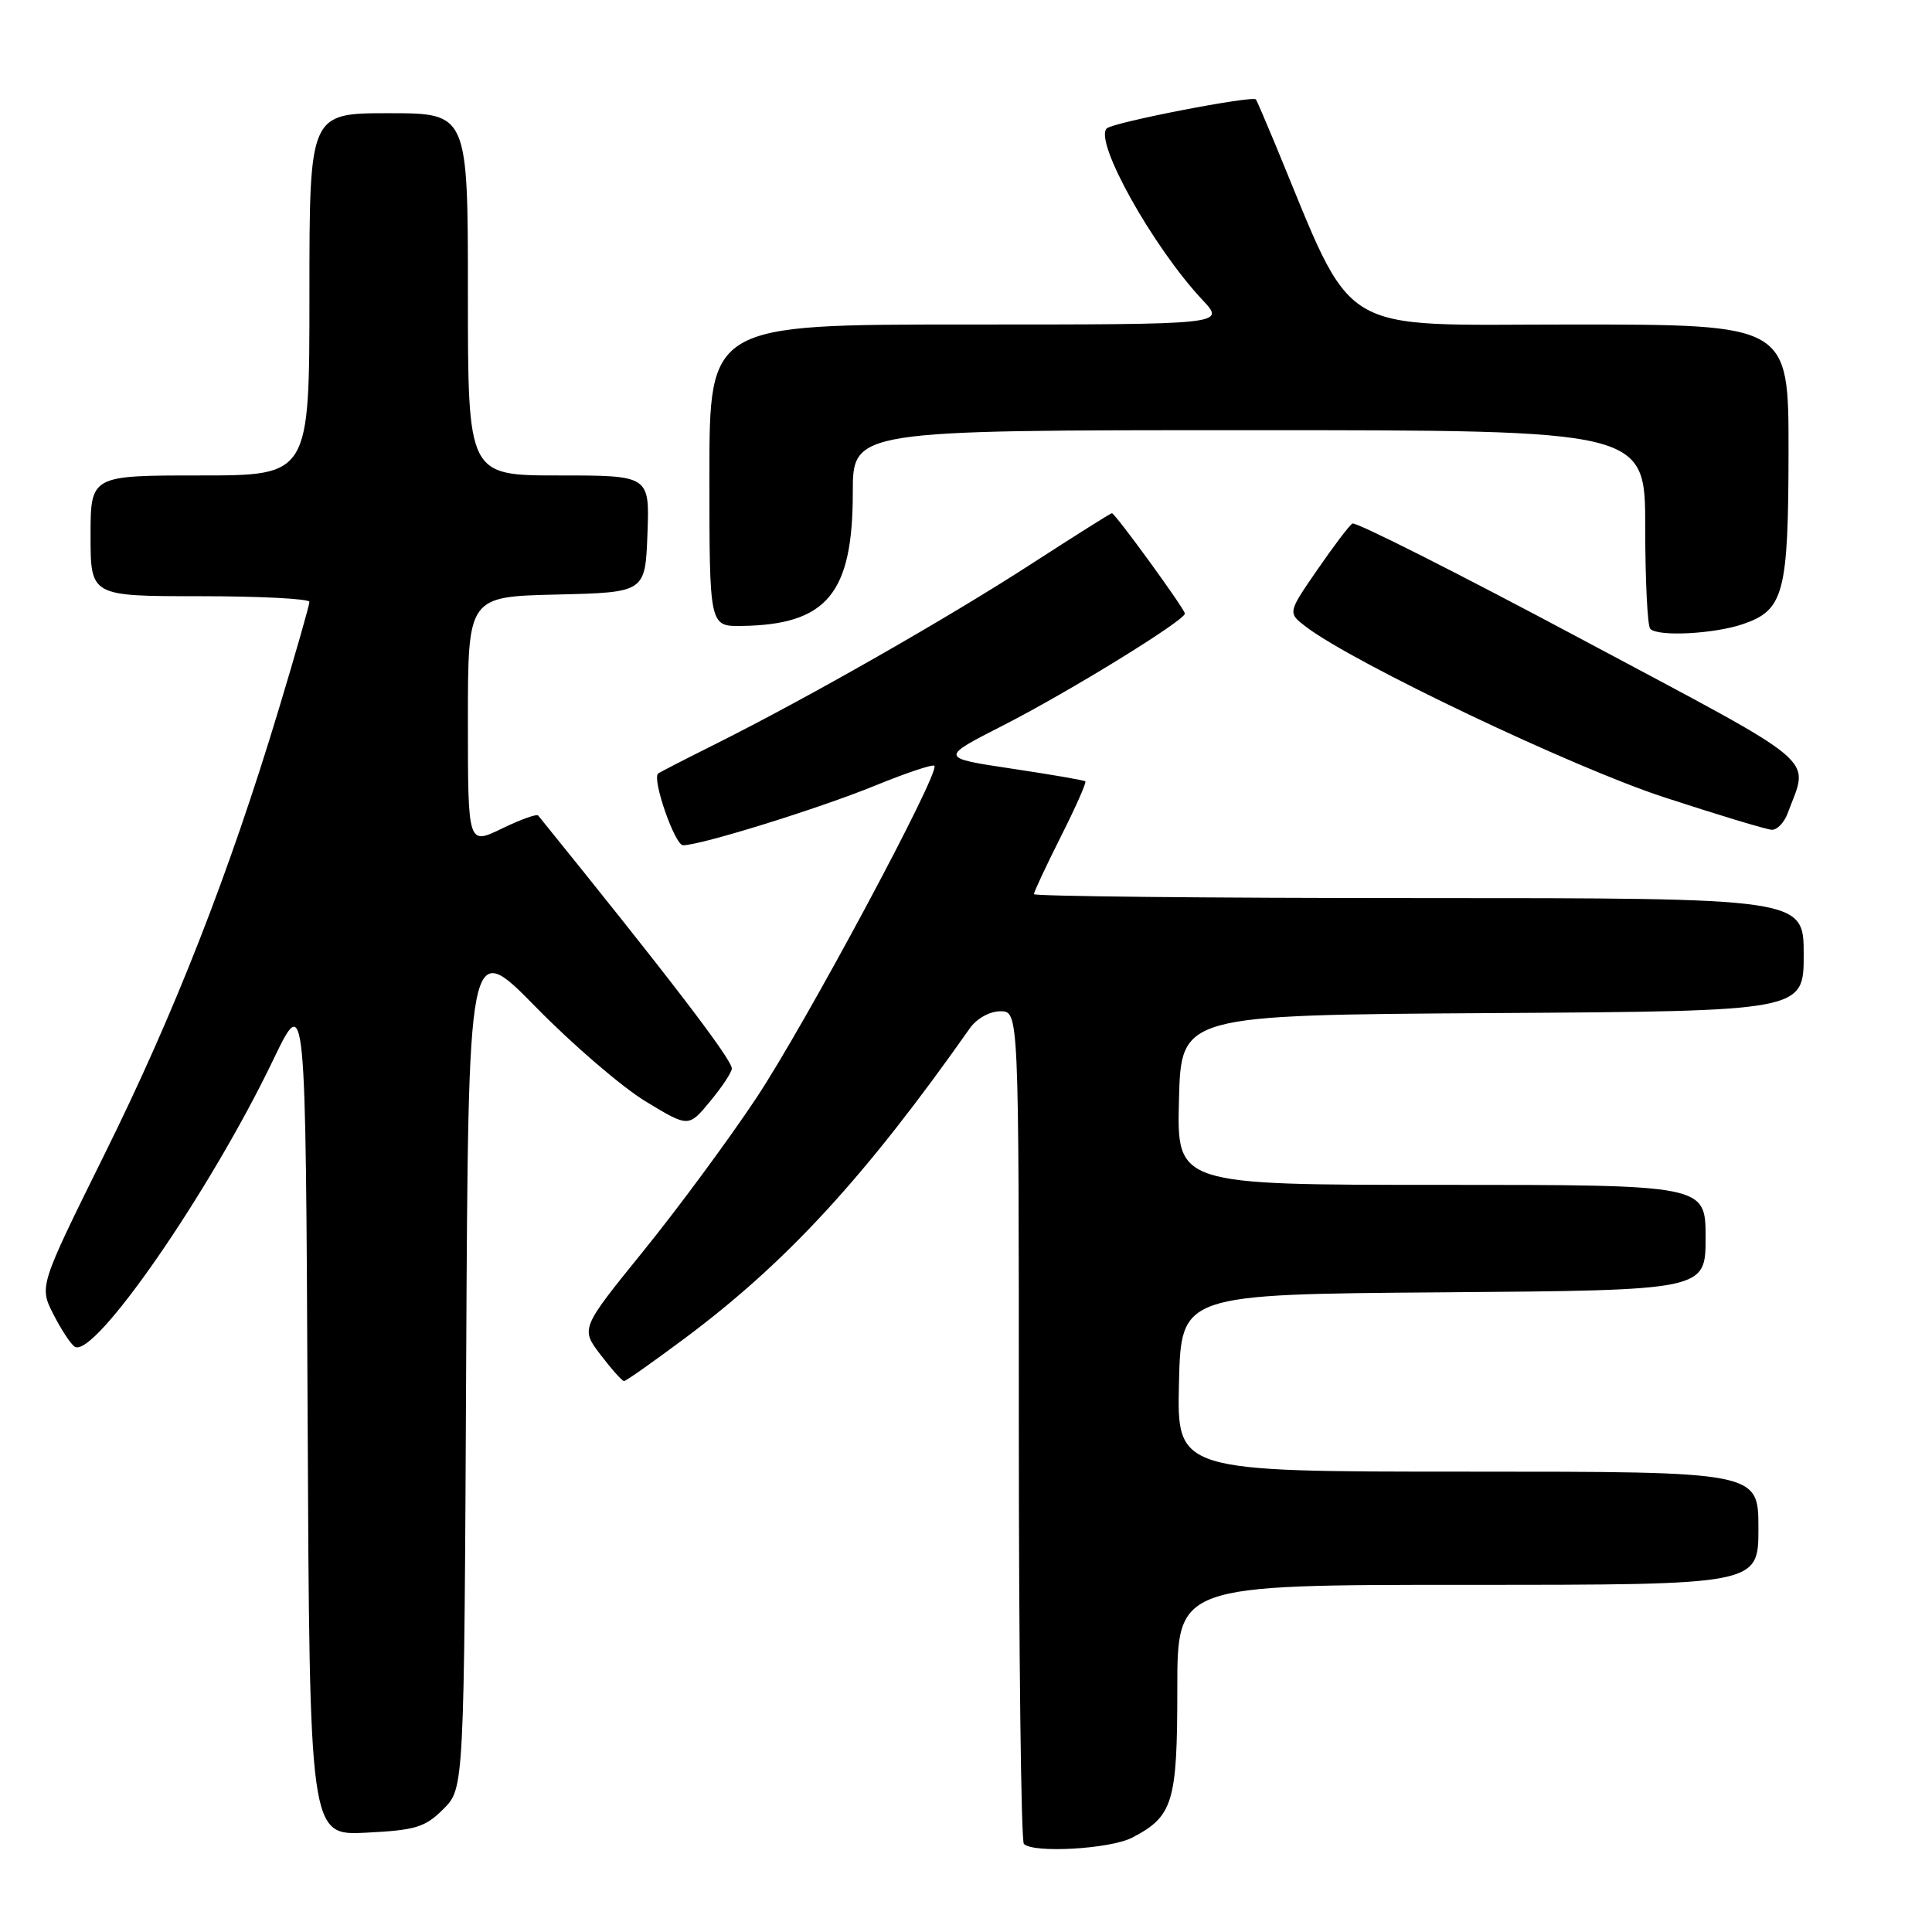 <?xml version="1.0" encoding="UTF-8" standalone="no"?>
<!DOCTYPE svg PUBLIC "-//W3C//DTD SVG 1.1//EN" "http://www.w3.org/Graphics/SVG/1.1/DTD/svg11.dtd" >
<svg xmlns="http://www.w3.org/2000/svg" xmlns:xlink="http://www.w3.org/1999/xlink" version="1.1" viewBox="0 0 256 256">
 <g >
 <path fill="currentColor"
d=" M 149.99 243.51 C 155.44 240.69 156.00 238.86 156.00 223.78 C 156.00 210.00 156.00 210.00 194.50 210.00 C 233.00 210.00 233.00 210.00 233.00 202.50 C 233.00 195.00 233.00 195.00 194.47 195.00 C 155.94 195.00 155.94 195.00 156.22 183.25 C 156.50 171.50 156.50 171.50 191.25 171.24 C 226.00 170.97 226.00 170.97 226.00 163.99 C 226.00 157.00 226.00 157.00 190.97 157.00 C 155.93 157.00 155.93 157.00 156.22 145.75 C 156.50 134.50 156.50 134.50 197.75 134.24 C 239.00 133.98 239.00 133.98 239.00 126.49 C 239.00 119.00 239.00 119.00 188.00 119.00 C 159.95 119.00 137.00 118.76 137.00 118.48 C 137.00 118.19 138.60 114.77 140.56 110.87 C 142.52 106.98 143.99 103.67 143.81 103.53 C 143.64 103.38 139.22 102.62 134.00 101.84 C 124.50 100.41 124.50 100.41 133.00 96.08 C 141.71 91.63 157.00 82.21 157.00 81.30 C 157.00 80.71 147.76 68.00 147.33 68.00 C 147.18 68.00 142.43 70.99 136.77 74.65 C 125.70 81.83 107.06 92.46 95.00 98.49 C 90.88 100.55 87.37 102.35 87.20 102.50 C 86.37 103.23 89.42 112.00 90.51 112.00 C 92.86 112.00 108.44 107.16 115.95 104.10 C 120.04 102.43 123.58 101.24 123.81 101.47 C 124.63 102.29 106.71 135.72 100.21 145.50 C 96.56 151.00 89.83 160.12 85.25 165.77 C 76.93 176.04 76.93 176.04 79.58 179.52 C 81.04 181.43 82.44 183.00 82.69 183.00 C 82.94 183.00 86.60 180.42 90.82 177.27 C 104.29 167.21 114.65 155.94 128.51 136.25 C 129.42 134.96 131.14 134.00 132.55 134.00 C 135.00 134.00 135.00 134.00 135.00 188.83 C 135.00 218.99 135.30 243.97 135.67 244.33 C 136.92 245.59 147.10 245.00 149.99 243.51 Z  M 58.75 239.71 C 61.50 236.96 61.50 236.96 61.77 180.64 C 62.05 124.32 62.05 124.32 70.97 133.41 C 75.87 138.42 82.44 144.06 85.56 145.95 C 91.24 149.39 91.24 149.39 94.09 145.94 C 95.66 144.05 96.96 142.09 96.97 141.59 C 97.01 140.41 88.64 129.47 71.31 108.06 C 71.12 107.82 68.94 108.60 66.48 109.80 C 62.00 111.97 62.00 111.97 62.00 95.52 C 62.00 79.06 62.00 79.06 73.75 78.78 C 85.50 78.50 85.50 78.50 85.79 70.75 C 86.08 63.00 86.08 63.00 74.04 63.00 C 62.00 63.00 62.00 63.00 62.00 39.00 C 62.00 15.00 62.00 15.00 51.50 15.00 C 41.00 15.00 41.00 15.00 41.00 39.00 C 41.00 63.00 41.00 63.00 26.50 63.00 C 12.00 63.00 12.00 63.00 12.00 71.00 C 12.00 79.00 12.00 79.00 26.50 79.00 C 34.48 79.00 41.00 79.34 41.00 79.75 C 41.00 80.16 39.17 86.58 36.93 94.00 C 30.38 115.70 23.11 134.27 13.84 152.97 C 5.19 170.45 5.19 170.45 7.08 174.16 C 8.12 176.20 9.39 178.13 9.91 178.45 C 12.50 180.05 27.81 157.92 36.21 140.42 C 40.50 131.50 40.50 131.50 40.76 187.36 C 41.02 243.22 41.02 243.22 48.50 242.84 C 55.08 242.51 56.33 242.13 58.75 239.71 Z  M 236.88 107.75 C 239.70 100.10 241.87 101.94 209.46 84.64 C 193.24 75.98 179.63 69.11 179.20 69.37 C 178.78 69.63 176.68 72.40 174.53 75.53 C 170.62 81.20 170.62 81.20 173.06 83.06 C 179.40 87.88 208.40 101.69 220.50 105.64 C 227.65 107.98 234.07 109.92 234.77 109.95 C 235.48 109.98 236.42 108.99 236.88 107.75 Z  M 230.97 82.69 C 236.38 80.84 236.97 78.59 236.99 59.75 C 237.00 43.00 237.00 43.00 208.19 43.00 C 176.44 43.00 179.71 45.00 168.93 19.00 C 167.67 15.97 166.55 13.36 166.42 13.18 C 166.02 12.62 147.53 16.20 146.66 17.01 C 144.89 18.63 152.76 32.74 159.34 39.75 C 162.39 43.00 162.39 43.00 128.20 43.00 C 94.00 43.00 94.00 43.00 94.00 63.00 C 94.00 83.00 94.00 83.00 98.25 82.94 C 109.56 82.79 113.00 78.67 113.00 65.25 C 113.00 57.00 113.00 57.00 165.50 57.00 C 218.00 57.00 218.00 57.00 218.00 69.83 C 218.00 76.89 218.30 82.97 218.67 83.33 C 219.72 84.39 227.16 84.00 230.97 82.69 Z "/>
</g>
</svg>